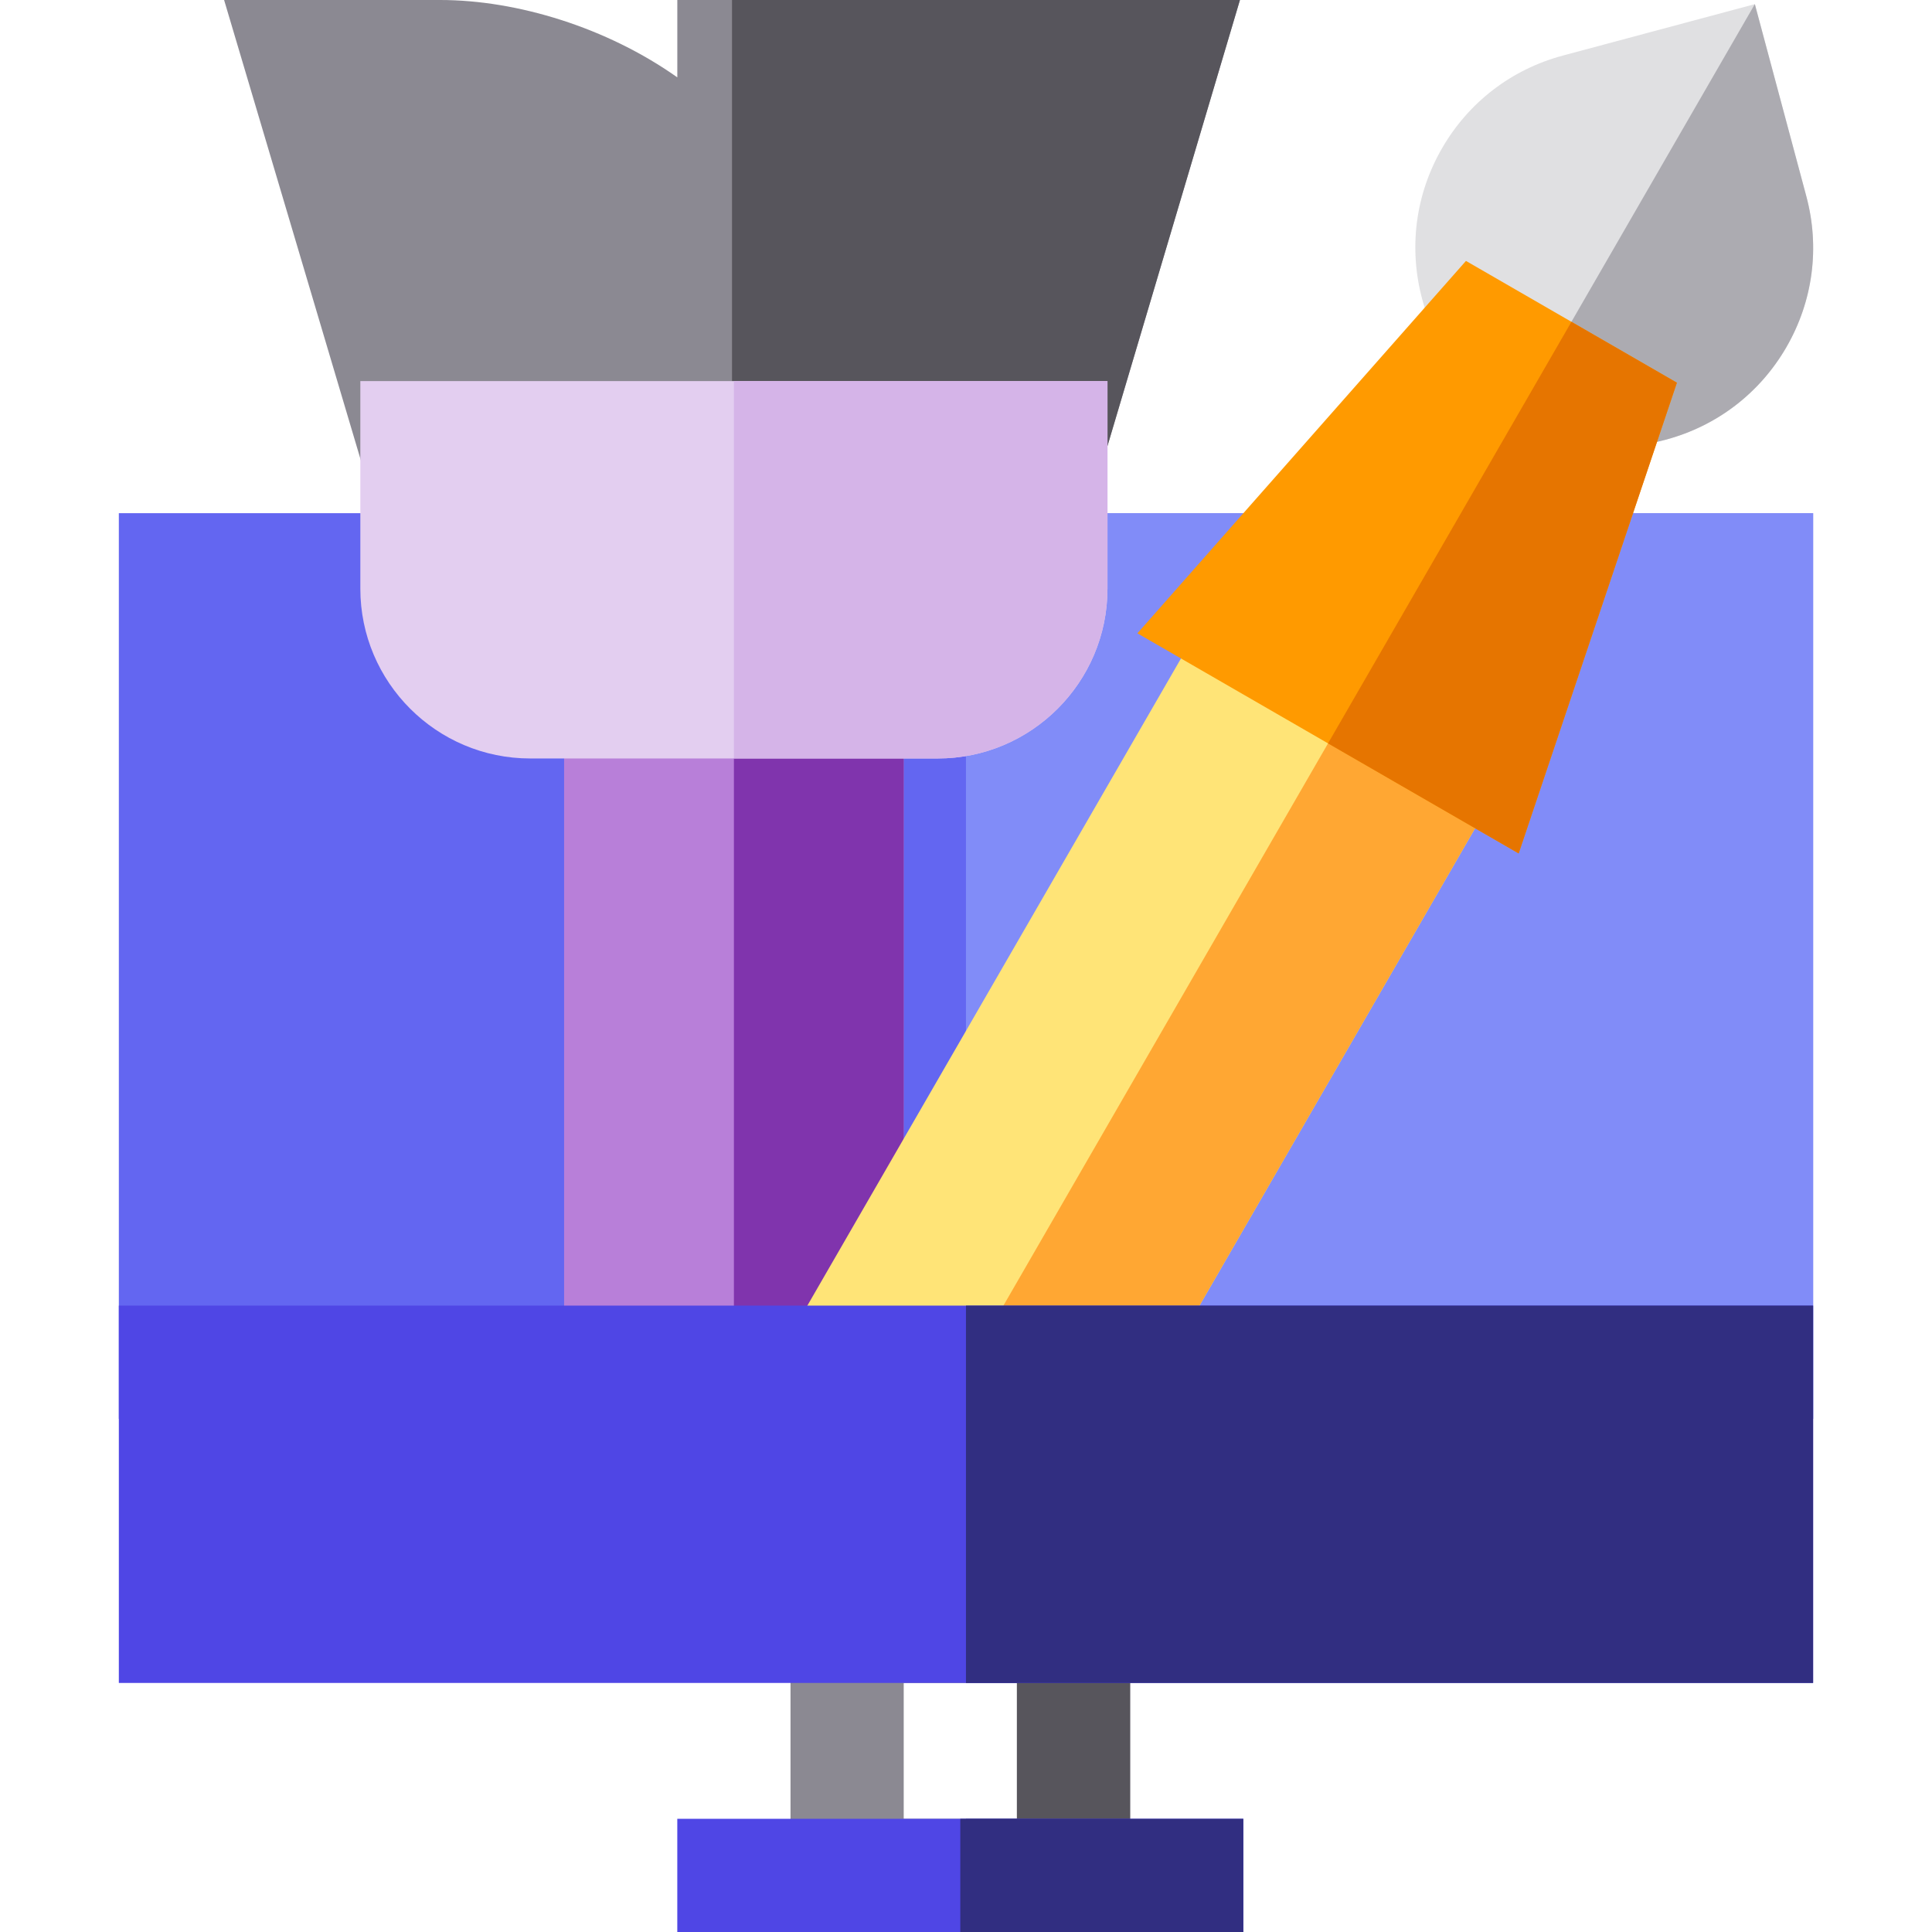 <svg width="226" height="226" viewBox="0 0 226 226" fill="none" xmlns="http://www.w3.org/2000/svg">
<path d="M132.198 221.586H92.472V183.625H132.198V221.586ZM105.714 212.758H118.956V196.867H105.714V212.758Z" fill="#8B8992"/>
<path d="M112.997 196.867H118.956V212.758H112.997V221.586H132.198V183.625H112.997V196.867Z" fill="#57555C"/>
<path d="M212.093 165.969H13.901V60.031H212.093V165.969Z" fill="#6366F1"/>
<path d="M212.091 60.031H112.996V165.969H212.091V60.031Z" fill="#818CF8"/>
<path d="M145.439 212.758H79.228V226H145.439V212.758Z" fill="#4F46E5"/>
<path d="M105.714 165.969H65.987V75.481H105.714V165.969Z" fill="#B87FD9"/>
<path d="M105.714 165.969H85.851V75.481H105.714V165.969Z" fill="#8034AD"/>
<path d="M127.869 57.824H43.391L26.215 0H51.483C60.505 0 71.005 3.228 79.23 9.05V0H145.045L127.869 57.824Z" fill="#8B8992"/>
<path d="M145.044 0H85.63V57.824H127.869L145.044 0Z" fill="#57555C"/>
<path d="M109.687 88.723H62.015C51.062 88.723 42.151 79.812 42.151 68.859V44.582H129.55V68.859C129.55 79.812 120.639 88.723 109.687 88.723Z" fill="#E3CEF0"/>
<path d="M85.851 44.582V88.723H109.687C120.639 88.723 129.55 79.812 129.55 68.859V44.582H85.851Z" fill="#D5B4E8"/>
<path d="M188.792 52.239C184.761 52.239 180.784 51.182 177.2 49.113C171.82 46.006 167.971 40.99 166.363 34.989C164.755 28.988 165.58 22.72 168.687 17.34C171.793 11.96 176.809 8.111 182.81 6.503L205.277 0.483L211.297 22.95C212.905 28.951 212.08 35.218 208.973 40.599C205.866 45.979 200.851 49.828 194.85 51.436C192.846 51.973 190.812 52.239 188.792 52.239Z" fill="#E0E0E2"/>
<path d="M211.296 22.95L205.276 0.483H205.276L177.2 49.112C180.784 51.181 184.761 52.239 188.791 52.238C190.812 52.238 192.846 51.972 194.849 51.436C200.85 49.828 205.866 45.979 208.973 40.599C212.079 35.218 212.904 28.951 211.296 22.95Z" fill="#ACABB1"/>
<path d="M123.998 180.988L89.594 161.124L144.77 65.557L179.174 85.421L123.998 180.988Z" fill="#FFE477"/>
<path d="M106.795 171.055L123.996 180.986L179.171 85.424L161.97 75.492L106.795 171.055Z" fill="#FFA733"/>
<path d="M177.649 99.832L133.051 74.083L171.484 30.521L196.158 44.767L177.649 99.832Z" fill="#FF9A00"/>
<path d="M196.158 44.767L183.821 37.645L155.35 86.957L177.649 99.832L196.158 44.767Z" fill="#E67500"/>
<path d="M212.093 196.867H13.901V152.727H212.093V196.867Z" fill="#4F46E5"/>
<path d="M212.091 152.727H112.996V196.867H212.091V152.727Z" fill="#312E81"/>
<path d="M145.439 212.758H112.333V226H145.439V212.758Z" fill="#312E81"/>
</svg>
